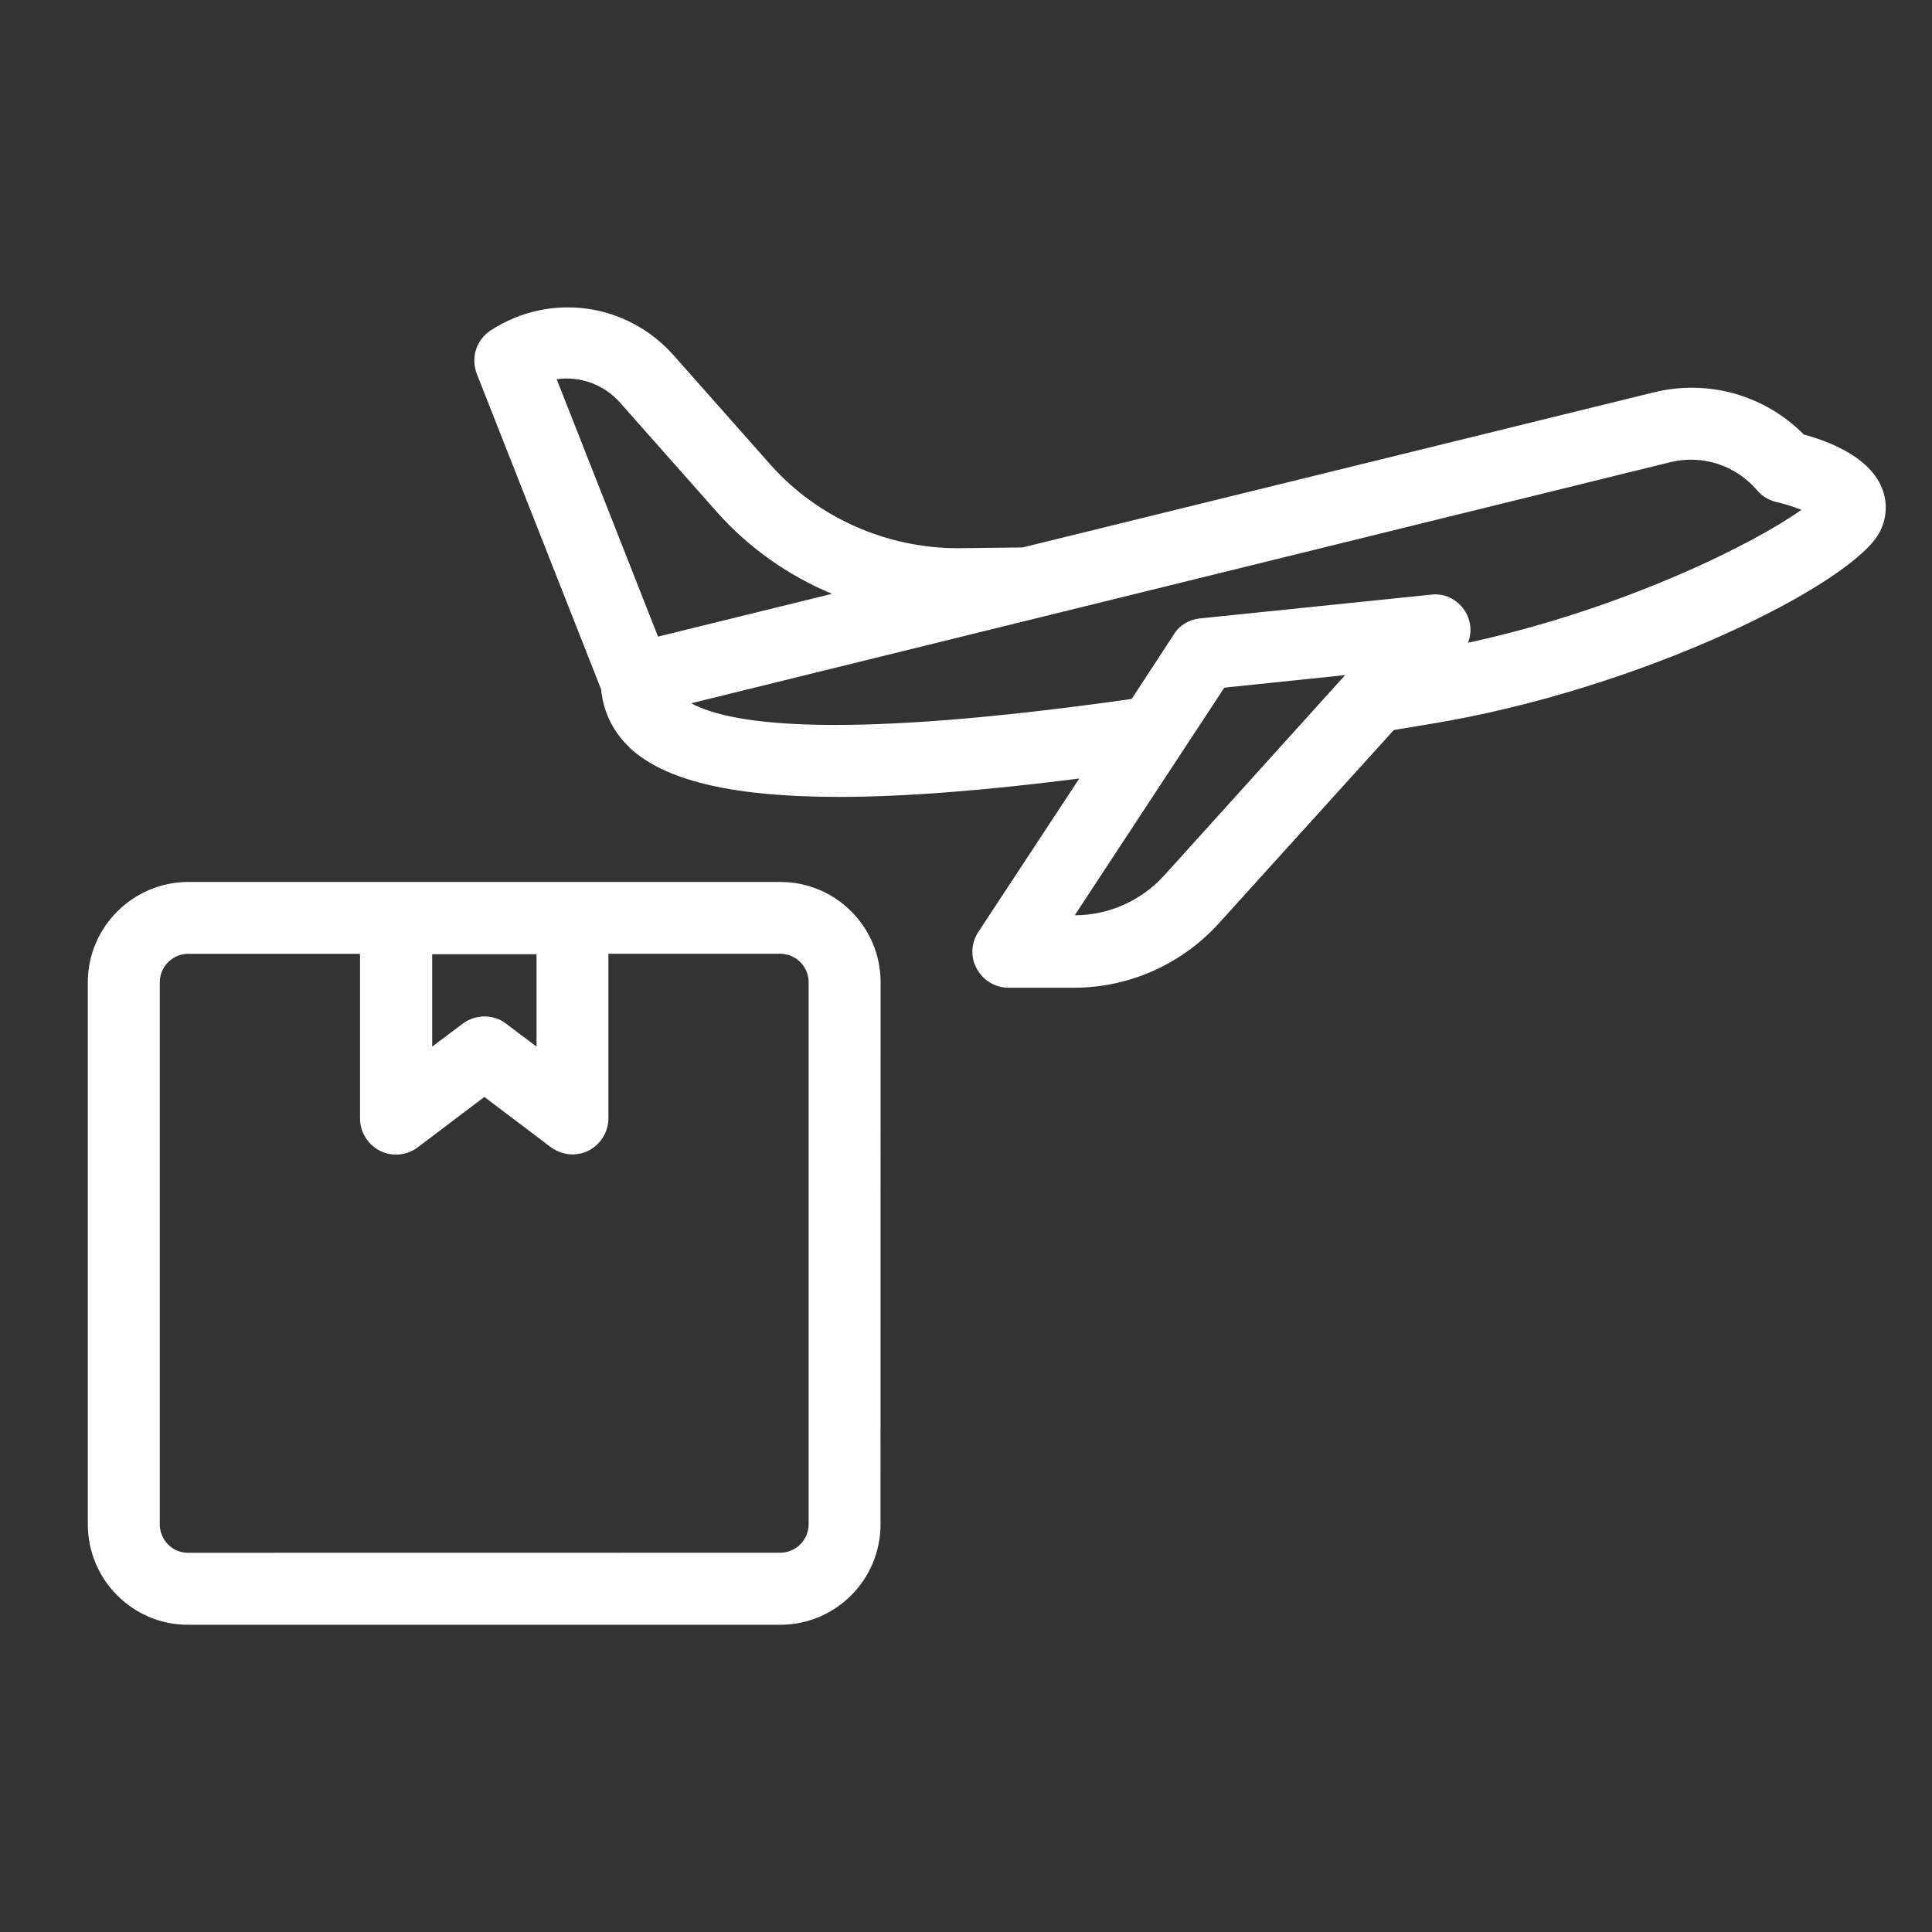 <?xml version="1.0" encoding="UTF-8"?>
<svg width="44" height="44" viewBox="0 0 44 44" fill="none" xmlns="http://www.w3.org/2000/svg">
<rect x="0" y="0" width="44" height="44" fill="#333333" stroke="none"/>
<path d="M41.082 9.897C40.19 8.996 38.896 8.628 37.651 8.939L23.288 12.468L21.815 12.485C20.21 12.485 18.639 11.806 17.556 10.593L15.345 8.096C14.28 6.893 12.528 6.648 11.177 7.523C10.849 7.736 10.718 8.144 10.858 8.513L13.691 15.702C13.741 16.243 13.987 16.717 14.411 17.093C15.23 17.797 16.744 18.149 19.103 18.149C20.577 18.149 22.394 18.009 24.58 17.73L22.279 21.227C22.116 21.48 22.098 21.801 22.246 22.062C22.386 22.325 22.665 22.495 22.966 22.495H24.457C25.71 22.495 26.906 21.964 27.748 21.039L31.744 16.625L32.538 16.494C37.394 15.708 42.233 13.276 42.815 12.105C42.988 11.762 42.988 11.386 42.832 11.05C42.516 10.38 41.631 10.044 41.082 9.897L41.082 9.897ZM14.119 9.167L16.33 11.664C17.059 12.483 17.959 13.113 18.949 13.524L14.986 14.498L12.678 8.636C13.194 8.563 13.743 8.743 14.119 9.167V9.167ZM26.524 19.927C26 20.509 25.255 20.845 24.476 20.845L27.883 15.661L30.635 15.375L26.524 19.927ZM33.434 14.638C33.517 14.425 33.507 14.187 33.402 13.984C33.246 13.681 32.928 13.5 32.592 13.543L27.328 14.084C27.082 14.109 26.861 14.239 26.731 14.452L25.773 15.918C19.256 16.843 16.692 16.532 15.742 16.016L38.036 10.527C38.766 10.347 39.528 10.593 40.019 11.167C40.134 11.307 40.289 11.395 40.47 11.437C40.65 11.477 40.855 11.543 41.026 11.61C39.984 12.36 36.996 13.867 33.434 14.638L33.434 14.638Z" fill="white"/>
<path d="M4.276 37.003H17.769C19.03 37.003 20.053 35.98 20.053 34.719L20.055 22.37C20.055 21.109 19.032 20.086 17.771 20.086H4.276C3.025 20.094 2 21.116 2 22.37V34.717C2 35.978 3.025 37.003 4.276 37.003L4.276 37.003ZM12.219 21.731V23.836L11.523 23.312C11.375 23.197 11.204 23.149 11.031 23.149C10.859 23.149 10.68 23.206 10.54 23.312L9.843 23.836V21.731H12.219ZM3.639 22.37C3.639 22.019 3.925 21.723 4.286 21.723H8.199V25.473C8.199 25.784 8.379 26.07 8.657 26.21C8.936 26.35 9.271 26.315 9.517 26.127L11.031 24.982L12.545 26.127C12.693 26.233 12.864 26.291 13.037 26.291C13.159 26.291 13.282 26.265 13.398 26.208C13.676 26.068 13.856 25.782 13.856 25.471V21.721H17.769C18.12 21.721 18.416 22.007 18.416 22.368V34.715C18.416 35.067 18.13 35.362 17.769 35.362L4.276 35.364C3.925 35.364 3.639 35.07 3.639 34.717L3.639 22.37Z" fill="white"/>
</svg>
